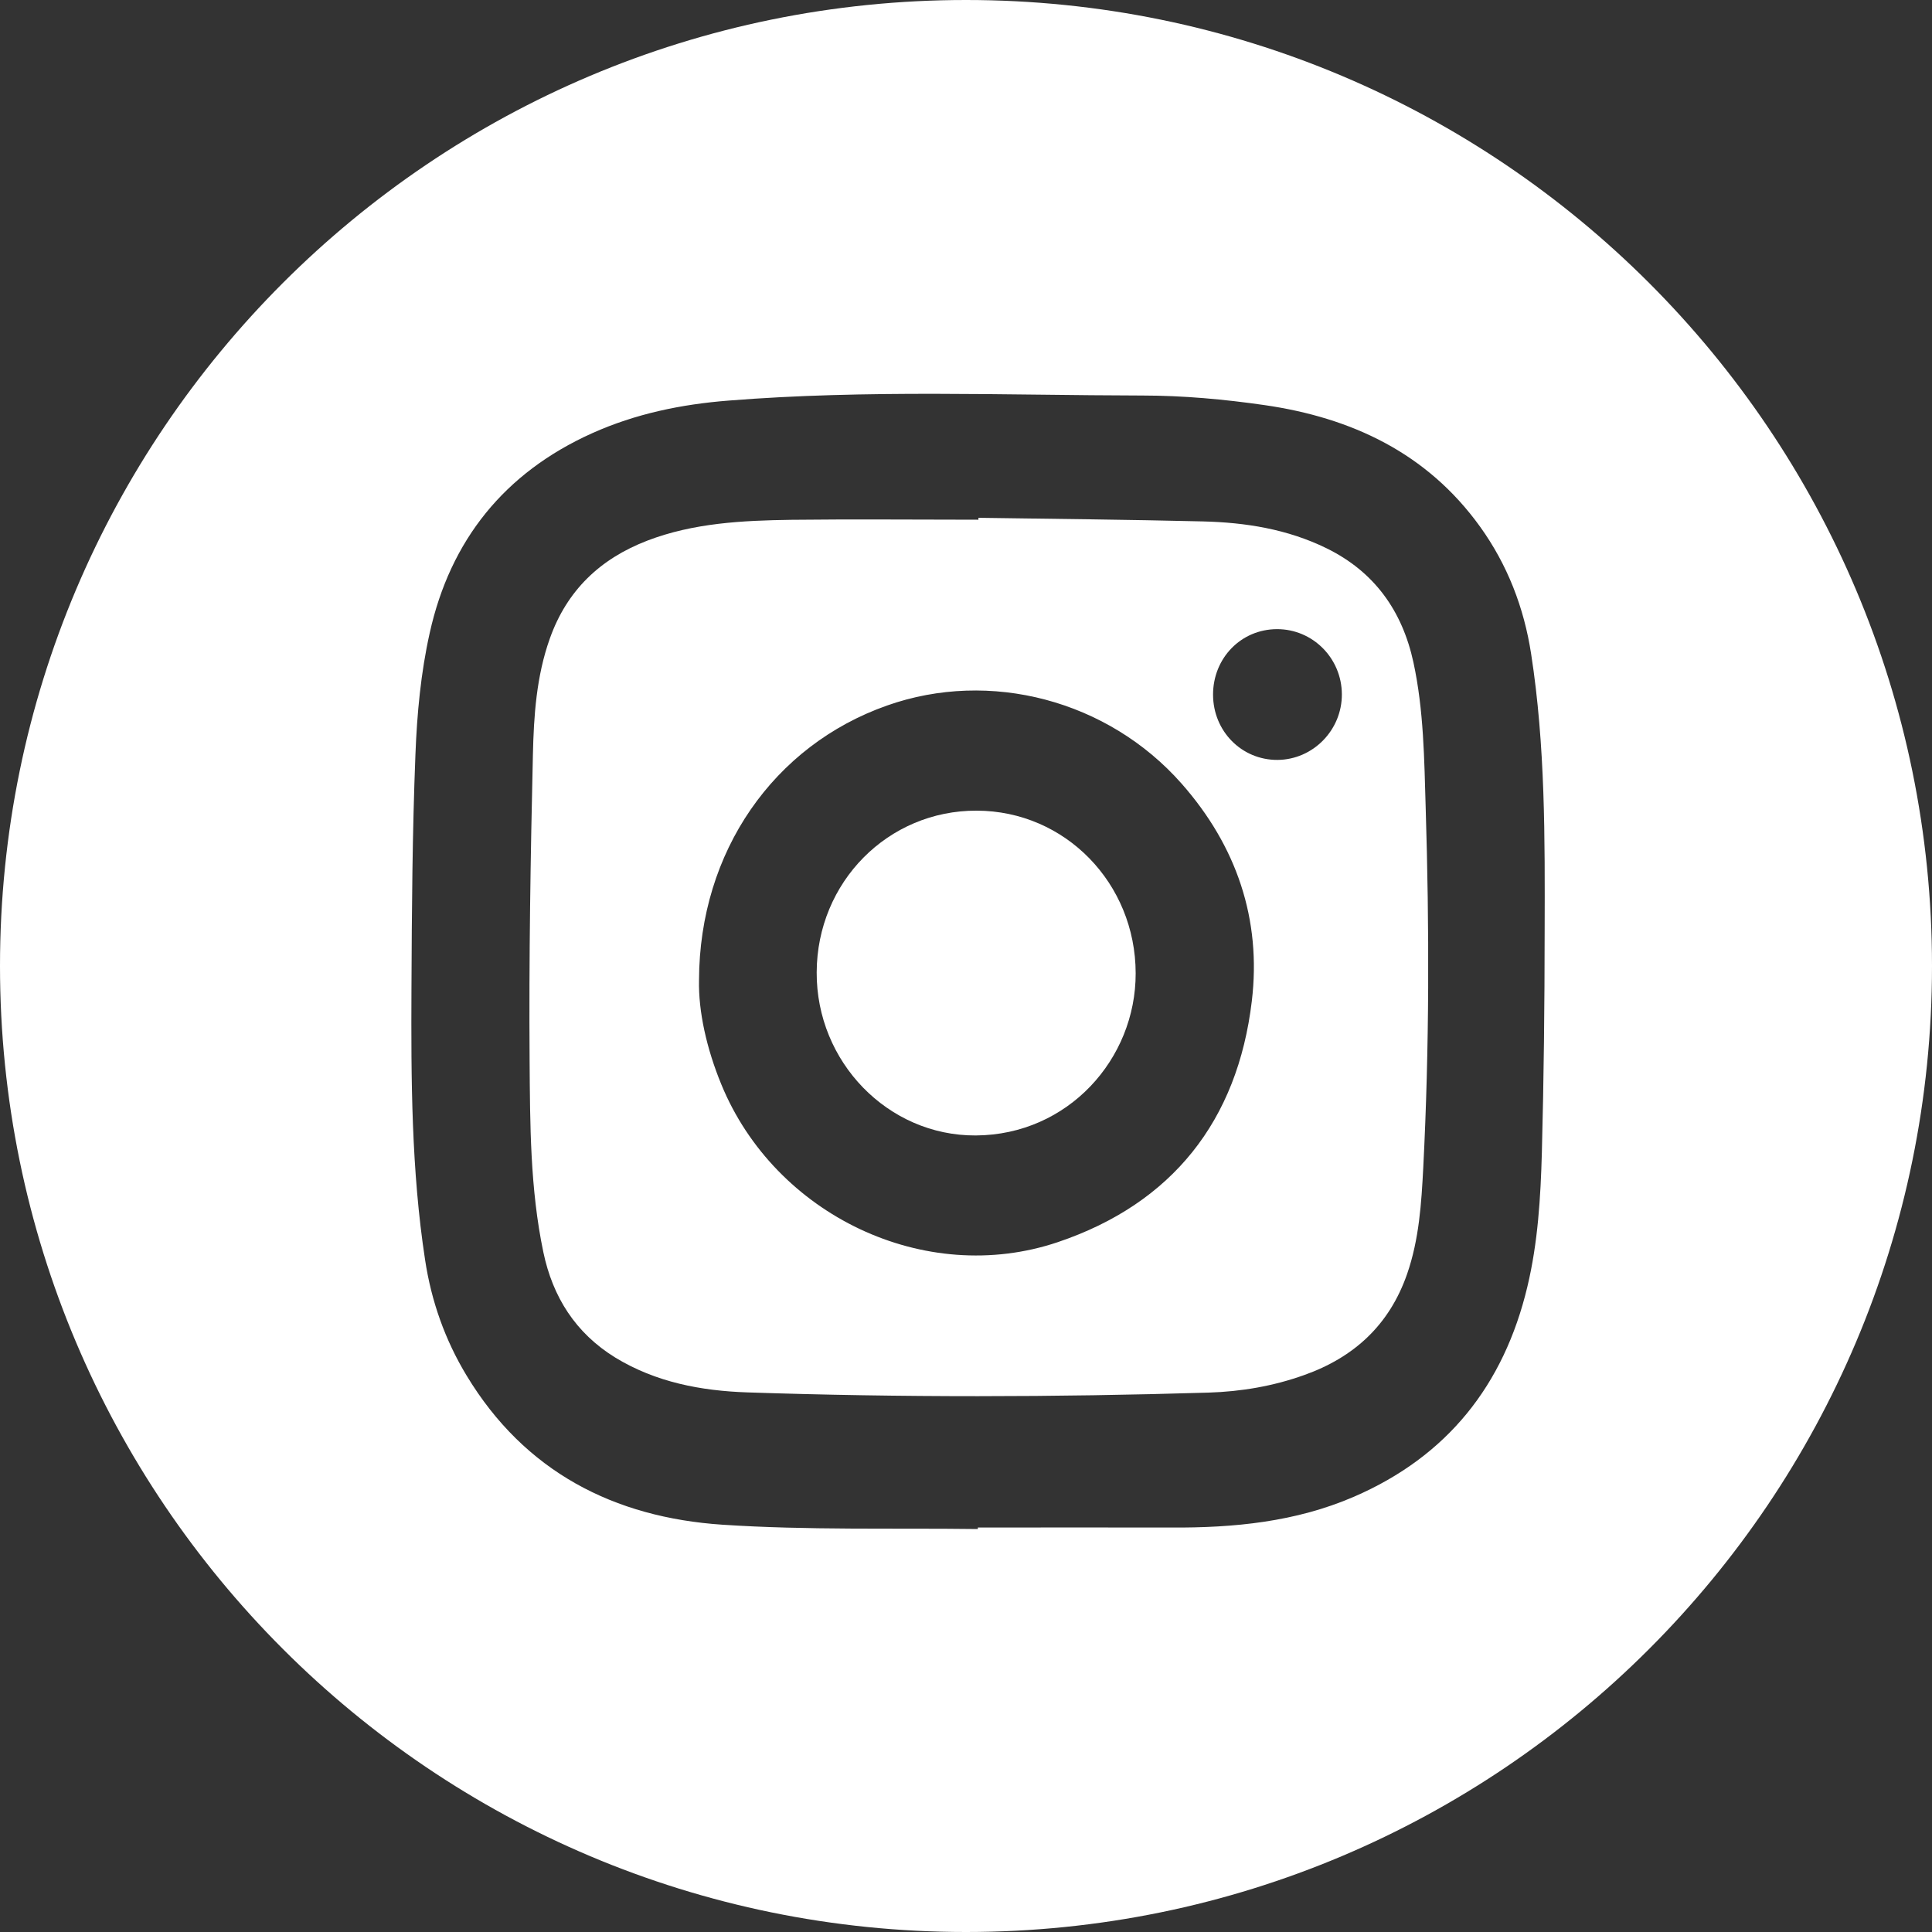 <?xml version="1.0" encoding="utf-8"?>
<!-- Generator: Adobe Illustrator 16.0.0, SVG Export Plug-In . SVG Version: 6.00 Build 0)  -->
<!DOCTYPE svg PUBLIC "-//W3C//DTD SVG 1.1//EN" "http://www.w3.org/Graphics/SVG/1.1/DTD/svg11.dtd">
<svg version="1.1" id="Layer_1" xmlns="http://www.w3.org/2000/svg" xmlns:xlink="http://www.w3.org/1999/xlink" x="0px" y="0px"
	 width="37.498px" height="37.498px" viewBox="0 0 37.498 37.498" enable-background="new 0 0 37.498 37.498" xml:space="preserve">
<rect x="0" y="0" width="37.498" height="37.498" fill="#333333" stroke="none"/>
<g>
	<path fill="#FFFFFF" d="M27.433,12.855c-0.217-1-0.759-1.76-1.689-2.215c-0.758-0.371-1.571-0.5-2.402-0.52
		c-1.45-0.035-2.901-0.049-4.352-0.07c0,0.012,0,0.023,0,0.037c-1.213,0-2.424-0.012-3.635,0.002
		c-0.946,0.014-1.893,0.06-2.791,0.404c-0.916,0.352-1.562,0.967-1.893,1.902c-0.26,0.73-0.311,1.496-0.328,2.256
		c-0.046,1.973-0.078,3.948-0.064,5.921c0.009,1.248,0.009,2.502,0.267,3.732c0.182,0.869,0.625,1.57,1.396,2.045
		c0.787,0.48,1.667,0.646,2.566,0.676c2.982,0.1,5.968,0.094,8.95,0.004c0.631-0.02,1.254-0.125,1.853-0.34
		c0.97-0.344,1.655-0.973,1.999-1.961c0.234-0.674,0.278-1.373,0.314-2.068c0.119-2.328,0.119-4.656,0.047-6.984
		C27.643,14.734,27.634,13.785,27.433,12.855z M24.296,19.433c-0.277,2.318-1.543,3.926-3.766,4.676
		c-2.58,0.869-5.49-0.527-6.53-3.062c-0.286-0.695-0.446-1.416-0.433-2.023c0.008-2.501,1.453-4.556,3.648-5.33
		c2-0.707,4.291-0.104,5.719,1.516C23.999,16.418,24.487,17.844,24.296,19.433z M24.794,14.749c-0.694,0.003-1.248-0.556-1.25-1.265
		c-0.001-0.711,0.543-1.271,1.24-1.273c0.693-0.002,1.256,0.562,1.26,1.262C26.048,14.17,25.484,14.745,24.794,14.749z"/>
	<path fill="#FFFFFF" d="M18.956,15.734c-1.721-0.006-3.099,1.387-3.105,3.138c-0.008,1.736,1.381,3.174,3.086,3.166
		c1.793-0.01,3.109-1.484,3.105-3.148C22.04,17.145,20.676,15.738,18.956,15.734z"/>
	<path fill="#FFFFFF" d="M18.749,0C8.394,0,0,8.393,0,18.748c0,10.355,8.394,18.75,18.749,18.75s18.749-8.395,18.749-18.75
		C37.498,8.393,29.104,0,18.749,0z M29.926,22.367c-0.024,0.875-0.077,1.754-0.282,2.609c-0.455,1.906-1.551,3.289-3.365,4.074
		c-1.133,0.49-2.331,0.605-3.551,0.598c-1.249-0.004-2.499,0-3.749,0c0,0.01,0,0.02,0,0.029c-1.653-0.021-3.31,0.025-4.958-0.084
		c-2.104-0.141-3.836-1.027-4.965-2.895c-0.418-0.691-0.684-1.443-0.805-2.242c-0.268-1.746-0.273-3.508-0.265-5.268
		c0.007-1.513,0.017-3.029,0.077-4.541c0.03-0.791,0.105-1.592,0.277-2.361c0.4-1.803,1.453-3.113,3.152-3.877
		c0.844-0.379,1.732-0.562,2.65-0.634c2.678-0.214,5.361-0.103,8.041-0.098c0.786,0.001,1.576,0.073,2.355,0.185
		c1.693,0.244,3.16,0.93,4.189,2.361c0.531,0.738,0.852,1.57,0.99,2.465c0.277,1.784,0.268,3.584,0.263,5.382
		C29.979,19.503,29.964,20.935,29.926,22.367z"/>
</g>
</svg>
